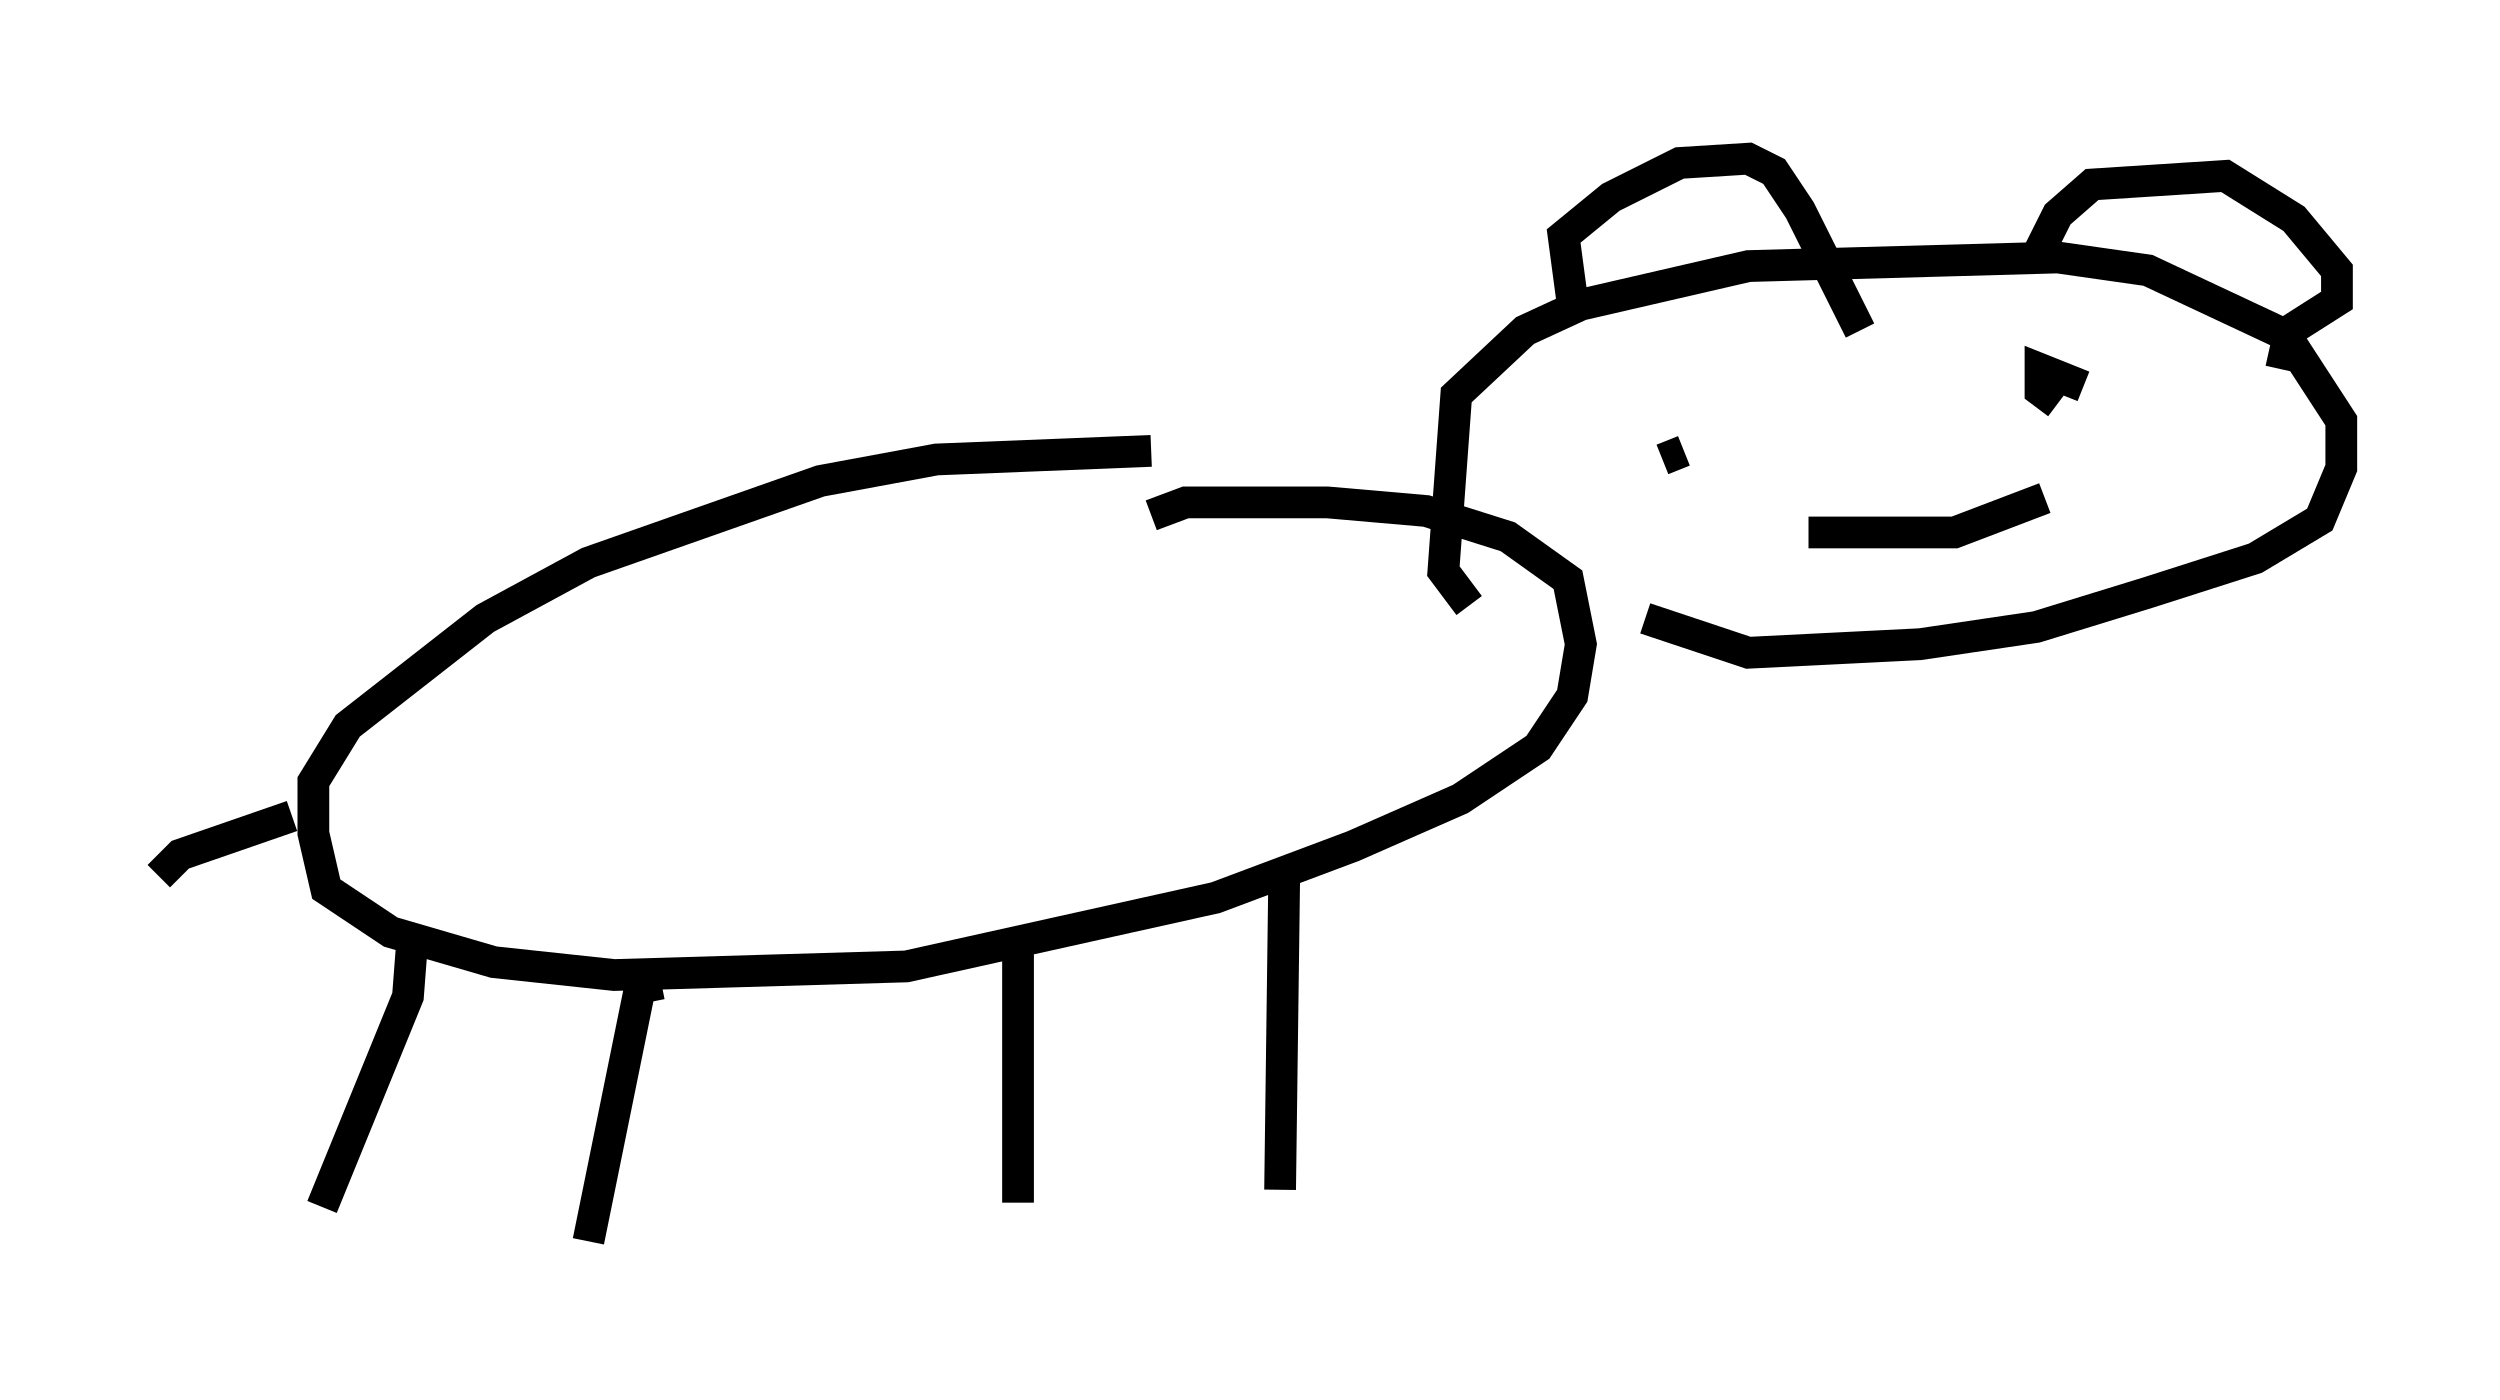 <?xml version="1.0" encoding="utf-8" ?>
<svg baseProfile="full" height="44.1" version="1.1" width="78.741" xmlns="http://www.w3.org/2000/svg" xmlns:ev="http://www.w3.org/2001/xml-events" xmlns:xlink="http://www.w3.org/1999/xlink"><defs /><rect fill="white" height="44.1" width="78.741" x="0" y="0" /><path d="M43.836, 15.284 m-7.578, -1.083 l-6.766, 0.271 -3.654, 0.677 l-7.307, 2.571 -3.248, 1.759 l-4.33, 3.383 -1.083, 1.759 l0.0, 1.624 0.406, 1.759 l2.03, 1.353 3.248, 0.947 l3.789, 0.406 9.202, -0.271 l9.743, -2.165 4.33, -1.624 l3.383, -1.488 2.436, -1.624 l1.083, -1.624 0.271, -1.624 l-0.406, -2.03 -1.894, -1.353 l-2.571, -0.812 -3.112, -0.271 l-4.465, 0.0 -1.083, 0.406 m10.013, 2.842 l-0.812, -1.083 0.406, -5.548 l2.165, -2.03 1.759, -0.812 l5.277, -1.218 9.743, -0.271 l2.842, 0.406 4.33, 2.03 l1.759, 2.706 0.0, 1.488 l-0.677, 1.624 -2.03, 1.218 l-3.383, 1.083 -3.518, 1.083 l-3.654, 0.541 -5.413, 0.271 l-3.248, -1.083 m-2.3, -10.013 l-0.271, -2.03 1.488, -1.218 l2.165, -1.083 2.165, -0.135 l0.812, 0.406 0.812, 1.218 l1.894, 3.789 m5.548, -2.3 l0.677, -1.353 1.083, -0.947 l4.195, -0.271 2.165, 1.353 l1.353, 1.624 0.0, 0.947 l-1.488, 0.947 -0.271, 1.218 m-19.486, 2.842 l0.677, -0.271 m12.449, -3.383 l0.0, 0.0 m0.135, 1.353 l-1.353, -0.541 0.0, 0.677 l0.541, 0.406 m-7.848, 4.059 l4.601, 0.0 2.842, -1.083 m-23.951, 11.502 l-0.135, 10.284 m-8.254, -7.984 l0.0, 8.39 m-11.231, -6.901 l-0.677, 0.135 -1.624, 7.984 m-5.548, -9.472 l-0.135, 1.759 -2.706, 6.631 m-0.947, -12.314 l-3.518, 1.218 -0.677, 0.677 " fill="none" stroke="black" stroke-width="1" /></svg>